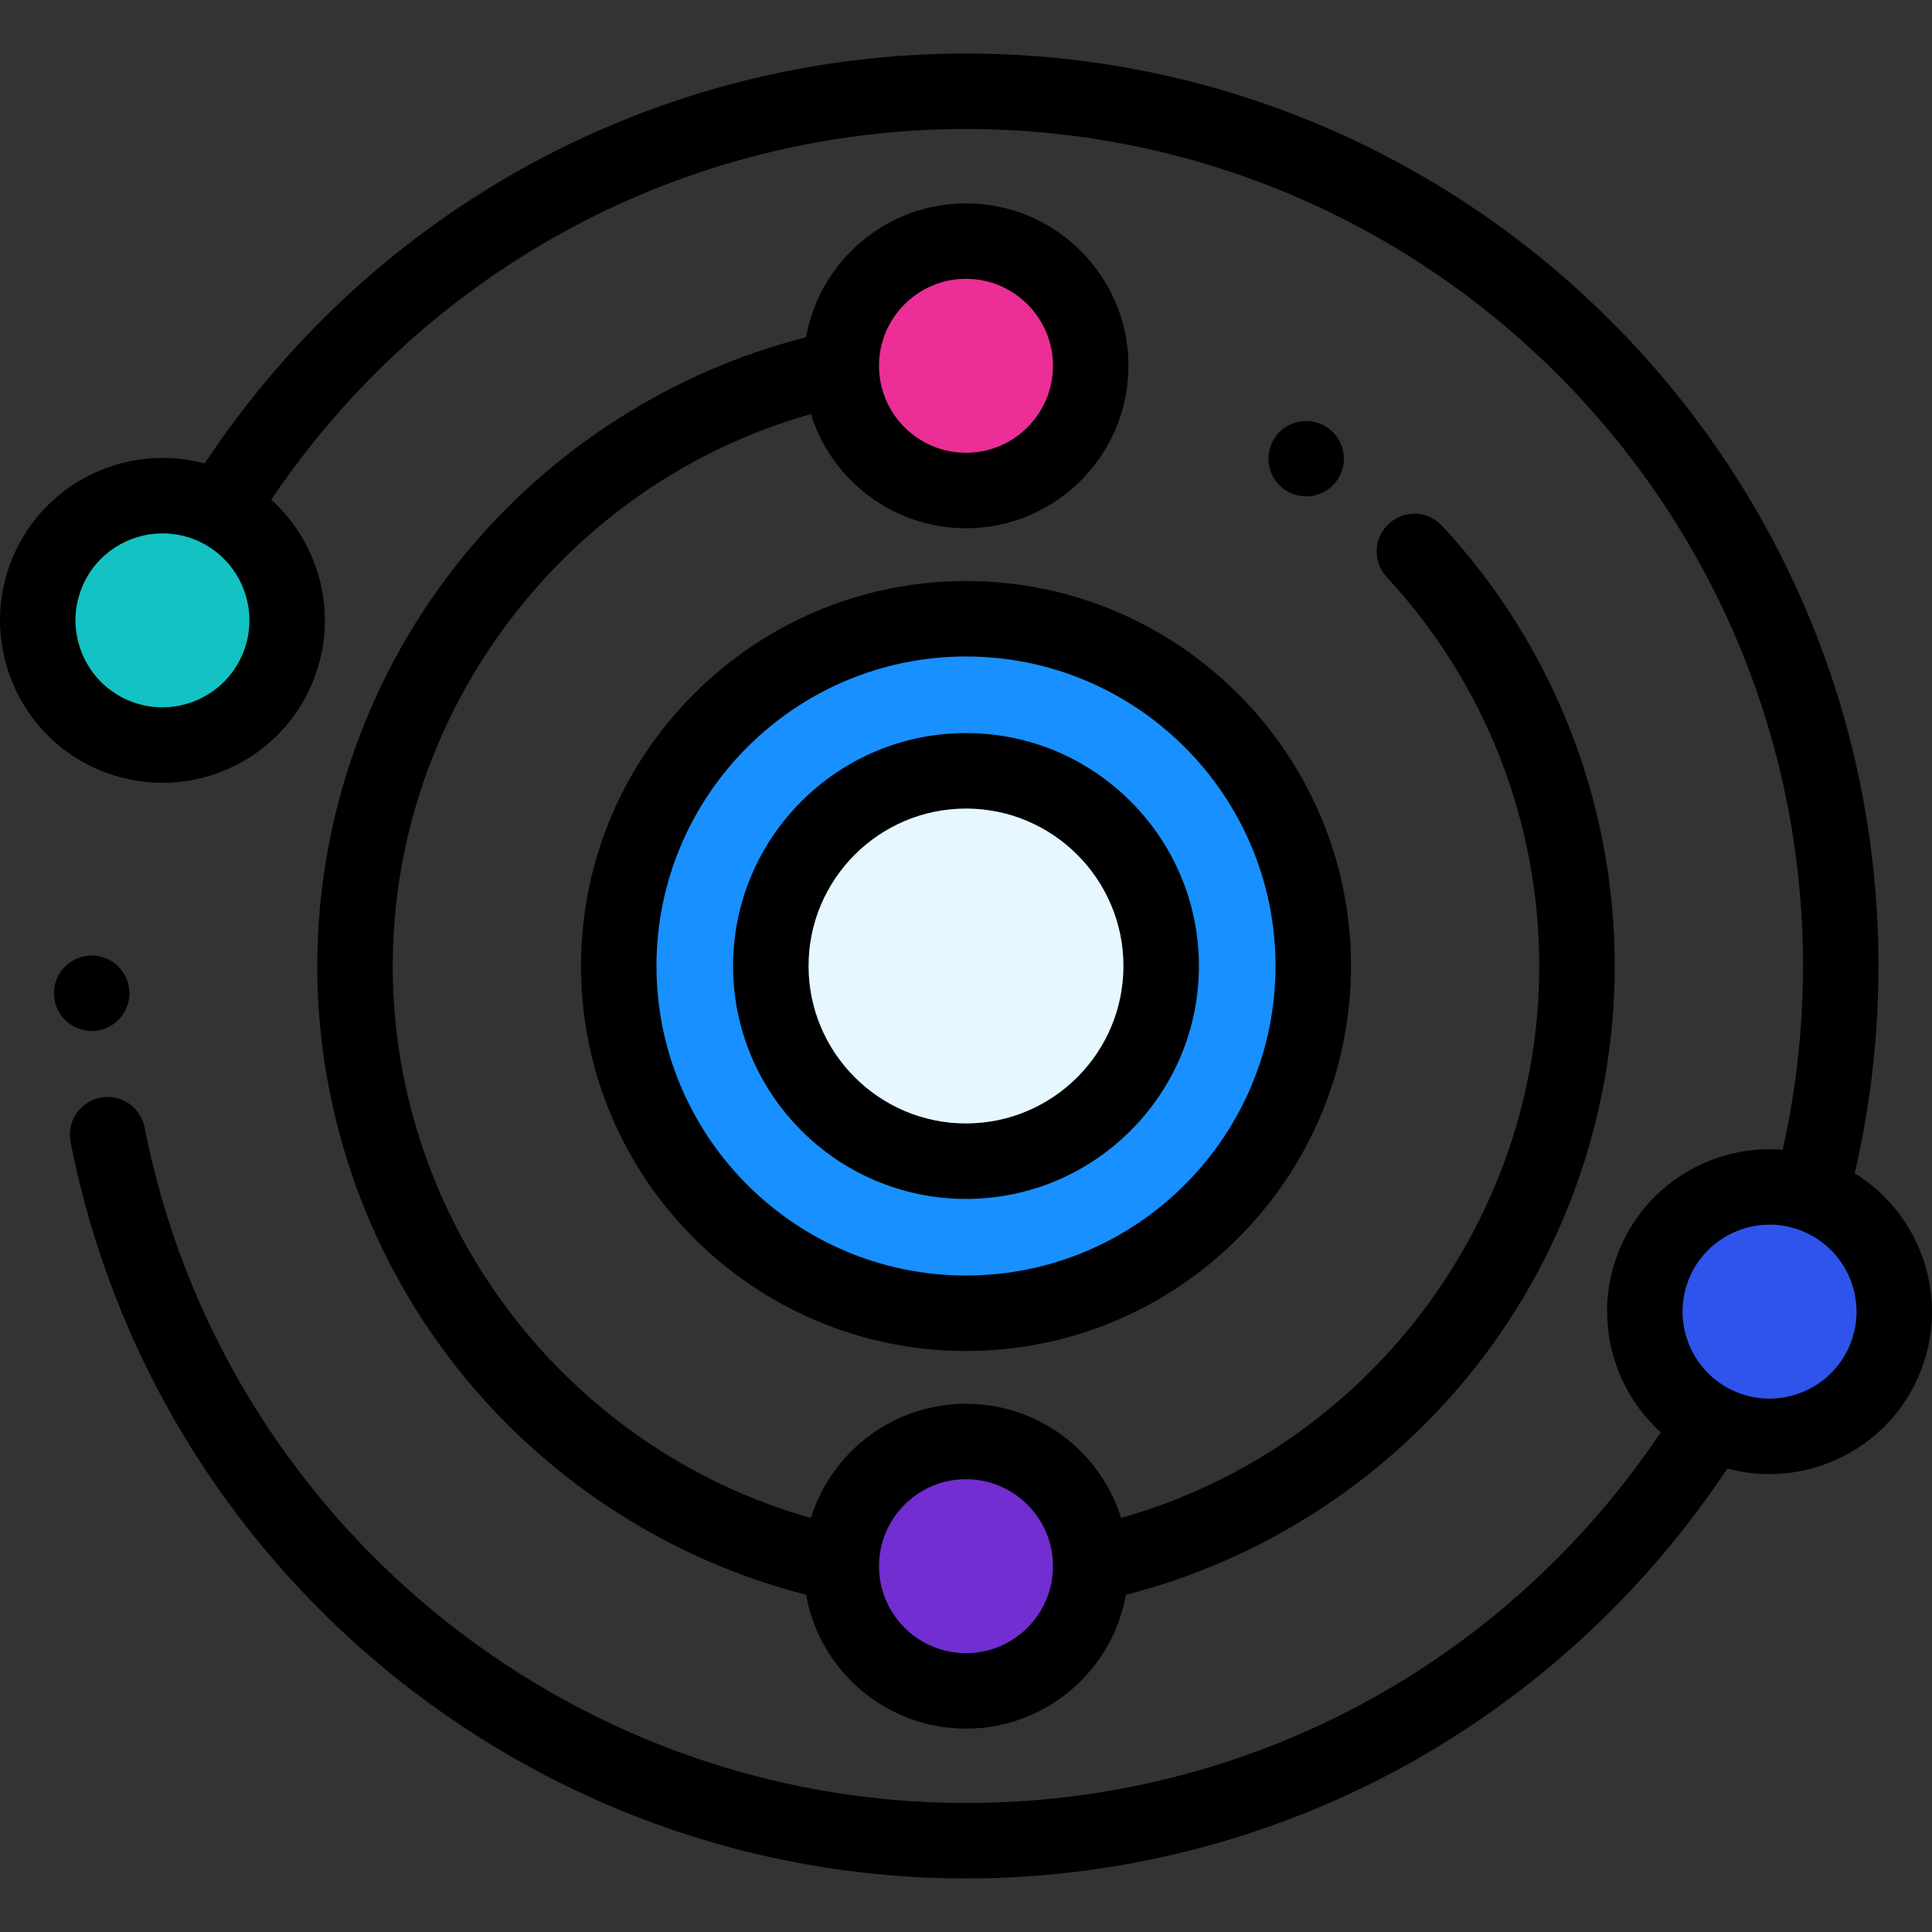 <?xml version="1.0" encoding="iso-8859-1"?>
<!-- Generator: Adobe Illustrator 19.0.0, SVG Export Plug-In . SVG Version: 6.00 Build 0)  -->
<svg version="1.1" id="Capa_1" xmlns="http://www.w3.org/2000/svg" xmlns:xlink="http://www.w3.org/1999/xlink" x="0px" y="0px"
	 viewBox="0 0 512 512" style="enable-background:new 0 0 512 512;" xml:space="preserve">
<rect x="0" y="0" width="512" height="512" fill="#333333" stroke="none"/>
<path d="M24.302,273.231c-0.66,0-1.31-0.07-1.961-0.2c-0.64-0.13-1.27-0.32-1.87-0.57c-0.6-0.25-1.18-0.56-1.73-0.92
	c-0.54-0.36-1.05-0.78-1.52-1.24c-0.46-0.46-0.87-0.97-1.24-1.52c-0.36-0.54-0.67-1.13-0.92-1.73c-0.25-0.6-0.44-1.23-0.57-1.87
	c-0.13-0.64-0.19-1.3-0.19-1.95c0-0.65,0.059-1.31,0.19-1.96c0.13-0.64,0.32-1.26,0.57-1.87c0.25-0.6,0.56-1.18,0.92-1.72
	c0.37-0.55,0.78-1.06,1.24-1.52c0.47-0.47,0.98-0.88,1.52-1.25c0.55-0.36,1.13-0.67,1.73-0.92c0.6-0.25,1.23-0.44,1.87-0.57
	c1.29-0.26,2.62-0.26,3.91,0c0.64,0.13,1.27,0.32,1.87,0.57c0.6,0.25,1.18,0.56,1.73,0.92c0.54,0.37,1.06,0.78,1.52,1.25
	c0.46,0.46,0.88,0.97,1.24,1.52c0.36,0.54,0.67,1.12,0.92,1.72s0.44,1.23,0.57,1.87c0.13,0.65,0.2,1.31,0.2,1.96
	c0,0.65-0.07,1.31-0.2,1.95c-0.13,0.64-0.32,1.27-0.57,1.87s-0.56,1.19-0.92,1.73c-0.36,0.55-0.78,1.06-1.24,1.52
	c-0.46,0.46-0.98,0.88-1.52,1.24c-0.55,0.36-1.13,0.67-1.73,0.92s-1.23,0.44-1.87,0.57
	C25.602,273.161,24.952,273.231,24.302,273.231z"/>
<path d="M346.142,131.556c-0.65,0-1.31-0.07-1.95-0.2c-0.64-0.13-1.27-0.32-1.87-0.57c-0.61-0.25-1.19-0.56-1.73-0.92
	c-0.55-0.36-1.06-0.78-1.52-1.24c-0.46-0.46-0.88-0.97-1.24-1.52c-0.36-0.54-0.67-1.12-0.92-1.73c-0.25-0.6-0.44-1.23-0.57-1.87
	s-0.2-1.3-0.2-1.95c0-0.65,0.07-1.31,0.2-1.961c0.13-0.63,0.32-1.26,0.57-1.87c0.25-0.6,0.56-1.18,0.92-1.72
	c0.36-0.55,0.78-1.06,1.24-1.52c0.46-0.46,0.97-0.88,1.52-1.24c0.54-0.36,1.12-0.67,1.73-0.92c0.6-0.25,1.23-0.45,1.87-0.57
	c1.29-0.26,2.62-0.26,3.91,0c0.64,0.12,1.27,0.32,1.87,0.57c0.6,0.25,1.18,0.56,1.72,0.92c0.55,0.36,1.06,0.78,1.52,1.24
	c0.47,0.46,0.88,0.97,1.25,1.52c0.36,0.54,0.67,1.12,0.92,1.72c0.25,0.61,0.44,1.24,0.57,1.87c0.13,0.65,0.19,1.31,0.19,1.961
	c0,0.65-0.06,1.31-0.19,1.95s-0.32,1.27-0.57,1.87c-0.25,0.61-0.56,1.19-0.92,1.73c-0.37,0.55-0.78,1.06-1.25,1.52
	c-0.46,0.46-0.97,0.88-1.52,1.24c-0.54,0.36-1.12,0.67-1.72,0.92c-0.6,0.25-1.23,0.44-1.87,0.57
	C347.453,131.486,346.803,131.556,346.142,131.556z"/>
<circle style="fill:#1890ff;" cx="255.999" cy="255.999" r="92.023"/>
<path d="M256,358.027c-56.258,0-102.027-45.769-102.027-102.027S199.743,153.974,256,153.974S358.027,199.743,358.027,256
	C358.027,312.258,312.258,358.027,256,358.027z M256,173.973c-45.23,0-82.026,36.796-82.026,82.026S210.77,338.025,256,338.025
	s82.026-36.796,82.026-82.026S301.23,173.973,256,173.973z"/>
<path style="fill:#e6f7ff;" d="M256,307.725c-28.521,0-51.725-23.204-51.725-51.726c0-28.521,23.204-51.725,51.725-51.725
	s51.726,23.204,51.726,51.725C307.725,284.521,284.521,307.725,256,307.725z"/>
<path d="M256,317.725c-34.036,0-61.726-27.69-61.726-61.726c0-34.035,27.69-61.725,61.726-61.725
	c34.036,0,61.726,27.69,61.726,61.725C317.725,290.036,290.036,317.725,256,317.725z M256,214.276
	c-23.007,0-41.725,18.718-41.725,41.724c0,23.007,18.718,41.725,41.725,41.725s41.725-18.718,41.725-41.725
	C297.725,232.993,279.007,214.276,256,214.276z"/>
<circle style="fill:#eb2f96;" cx="255.999" cy="96.944" r="33.051"/>
<circle style="fill:#722ed1;" cx="255.999" cy="415.055" r="33.051"/>
<circle style="fill:#2f54eb;" cx="468.947" cy="347.603" r="33.051"/>
<circle style="fill:#13c2c2;" cx="43.052" cy="164.406" r="33.051"/>
<path d="M214.888,109.732c5.46,17.513,21.825,30.261,41.112,30.261c23.739,0,43.052-19.313,43.052-43.052S279.739,53.89,256,53.89
	c-21.156,0-38.795,15.339-42.384,35.478c-35.408,9.029-67.46,29.463-90.782,58.003c-24.991,30.583-38.754,69.161-38.754,108.628
	c0,39.616,13.856,78.309,39.017,108.949c23.31,28.386,55.243,48.685,90.518,57.682c3.588,20.141,21.229,35.479,42.384,35.479
	s38.796-15.339,42.384-35.479c35.294-9.001,67.245-29.32,90.557-57.727C414.077,334.271,427.92,295.595,427.92,256
	c0-43.349-16.245-84.779-45.741-116.66c-3.75-4.054-10.077-4.3-14.132-0.549c-4.054,3.751-4.3,10.078-0.549,14.132
	c26.066,28.173,40.421,64.78,40.421,103.078c0,68.035-46.042,128.033-110.808,146.269c-5.46-17.513-21.825-30.262-41.112-30.262
	c-19.287,0-35.652,12.749-41.112,30.262C150.116,384.033,104.08,324.051,104.08,256C104.08,188.06,150.156,127.972,214.888,109.732z
	 M256,73.891c12.71,0,23.051,10.34,23.051,23.051c0,12.709-10.34,23.051-23.051,23.051s-23.051-10.34-23.051-23.051
	C232.949,84.232,243.29,73.891,256,73.891z M256,392.008c12.71,0,23.051,10.34,23.051,23.051c0,12.71-10.34,23.051-23.051,23.051
	s-23.051-10.34-23.051-23.051C232.949,402.348,243.29,392.008,256,392.008z"/>
<path d="M491.518,310.934c4.18-17.935,6.296-36.377,6.296-54.934c0-133.337-108.478-241.814-241.815-241.814
	c-81.368,0-156.707,40.593-201.757,108.642c-20.323-5.486-42.184,4.673-50.74,24.563c-9.38,21.807,0.73,47.18,22.537,56.559
	c5.528,2.378,11.283,3.503,16.952,3.503c16.689,0,32.605-9.761,39.608-26.04c7.466-17.358,2.583-36.974-10.717-48.987
	C113.325,70.858,181.945,34.185,256,34.185c122.308,0,221.814,99.505,221.814,221.814c0,16.44-1.809,32.775-5.382,48.685
	c-17.901-1.438-35.55,8.513-43.031,25.903c-7.467,17.359-2.583,36.977,10.72,48.99c-41.431,61.68-109.62,98.235-184.121,98.235
	c-105.781,0-197.326-75.294-217.675-179.031c-1.063-5.419-6.314-8.952-11.738-7.888c-5.419,1.063-8.951,6.318-7.888,11.738
	c22.185,113.097,121.983,195.183,237.3,195.183c41.937,0,83.284-10.955,119.571-31.681c32.952-18.822,61.231-45.33,82.185-76.96
	c3.69,0.996,7.429,1.476,11.133,1.476c16.69,0,32.605-9.762,39.607-26.04C517.039,344.751,509.417,321.937,491.518,310.934z
	 M64.226,173.51c-5.024,11.676-18.61,17.087-30.284,12.066c-11.675-5.022-17.089-18.608-12.066-30.284
	c3.749-8.716,12.27-13.941,21.207-13.941c3.034,0,6.117,0.603,9.076,1.876C63.835,148.249,69.248,161.834,64.226,173.51z
	 M490.124,356.707c-5.023,11.675-18.607,17.089-30.283,12.066h0.001c-11.676-5.022-17.09-18.608-12.067-30.284
	c5.023-11.675,18.609-17.09,30.283-12.066S495.146,345.031,490.124,356.707z"/>
<g>
</g>
<g>
</g>
<g>
</g>
<g>
</g>
<g>
</g>
<g>
</g>
<g>
</g>
<g>
</g>
<g>
</g>
<g>
</g>
<g>
</g>
<g>
</g>
<g>
</g>
<g>
</g>
<g>
</g>
</svg>

